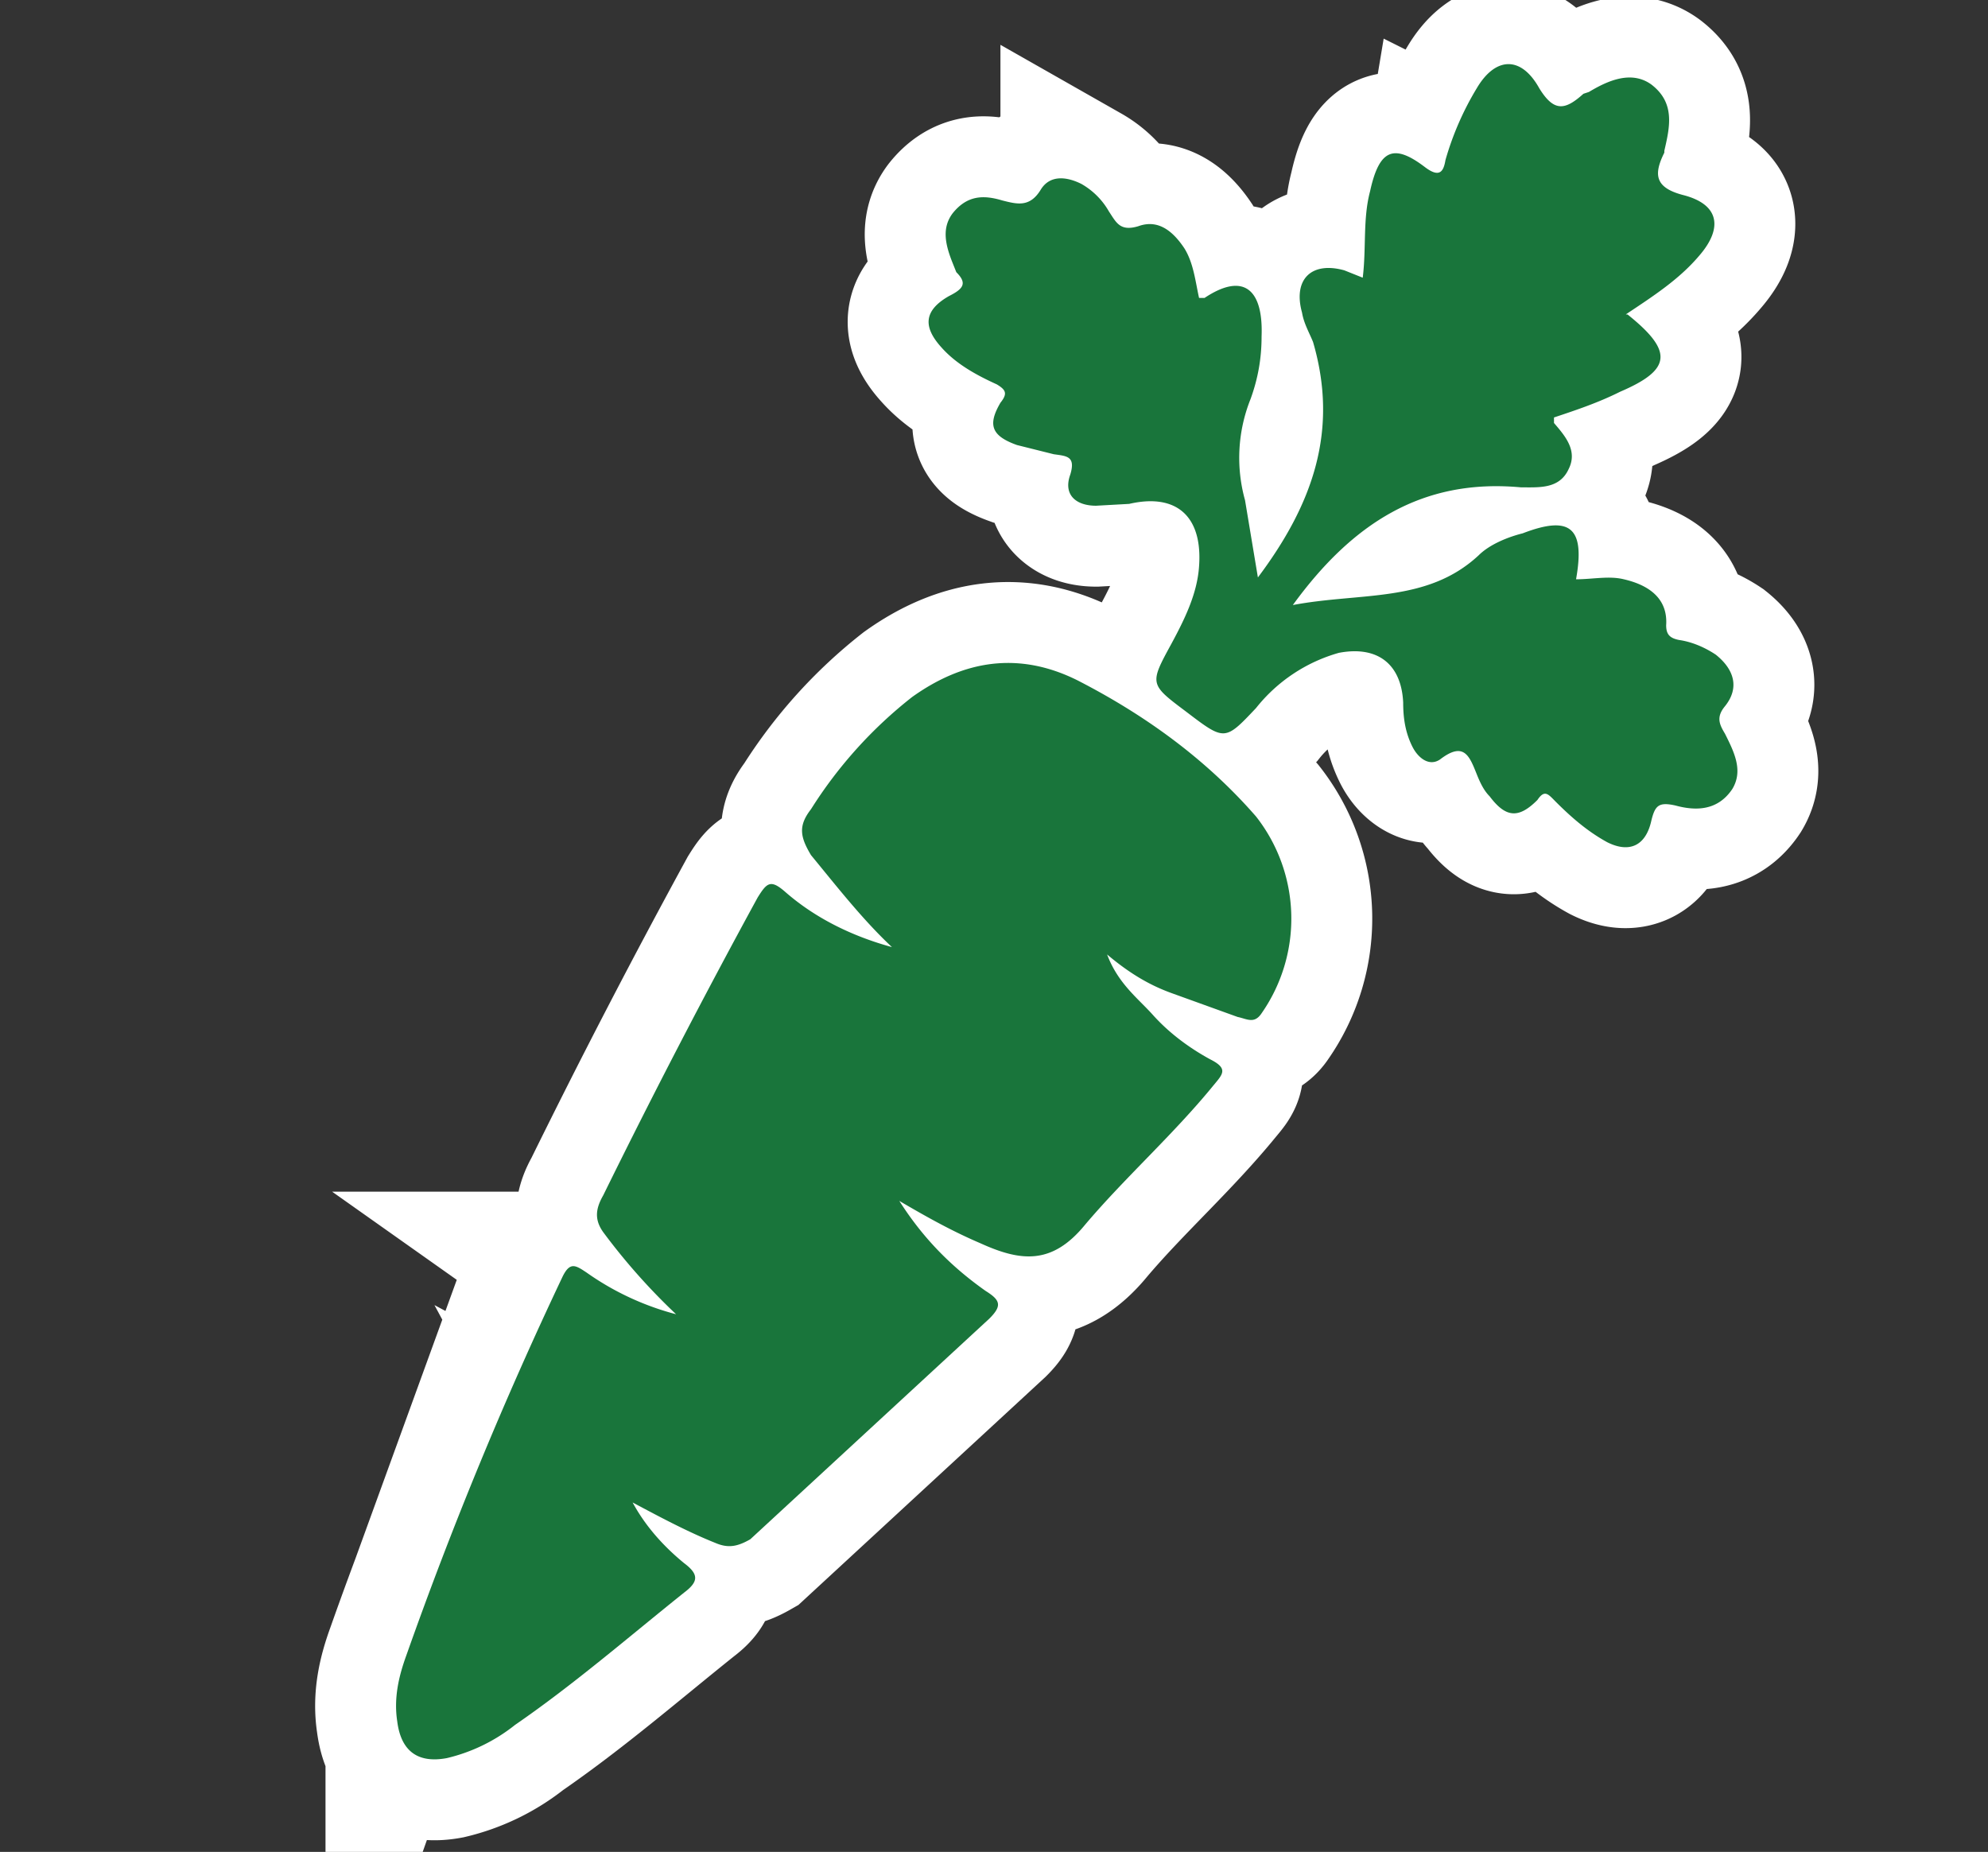 <svg xmlns="http://www.w3.org/2000/svg" width="108.1" height="100.7">
  <rect width="100%" height="100%" fill="#333333" stroke="none"/>
  <path fill="#19753B" stroke="#FFF" stroke-width="8.8" stroke-miterlimit="10" d="M36.8 71.5a34 34 0 01-4-4.5c-.5-.7-.4-1.3 0-2a428 428 0 018.4-16.2c.5-.8.7-1 1.5-.3 1.6 1.4 3.6 2.4 5.8 3-1.6-1.5-3-3.3-4.4-5-.6-1-.7-1.6 0-2.5a24 24 0 015.5-6.1c2.8-2 5.8-2.5 9-.9 3.7 1.9 7 4.3 9.7 7.4a9 9 0 01.3 10.7c-.4.6-.8.3-1.3.2L63.7 54c-1.1-.4-2.2-1-3.5-2.1.6 1.6 1.7 2.4 2.5 3.3.9 1 2 1.8 3.1 2.4 1 .5.7.8.2 1.4-2.2 2.7-4.8 5-7 7.6-1.8 2.2-3.5 2-5.7 1-1.4-.6-2.7-1.3-4.4-2.3 1.4 2.2 3 3.7 4.7 4.9.8.5.9.8.2 1.5l-13 12c-.7.4-1.2.5-1.9.2-1.5-.6-3-1.4-4.5-2.2.7 1.3 1.7 2.4 2.8 3.3.8.6.8 1 0 1.6-3 2.4-6 5-9.2 7.2a9.4 9.4 0 01-3.7 1.8c-1.6.3-2.5-.4-2.7-2-.2-1.3.1-2.5.5-3.6a216 216 0 018.5-20.6c.4-.8.7-.6 1.3-.2a15 15 0 005 2.3M88.5 17.1c2.5 2 2.4 3-.4 4.2-1.2.6-2.4 1-3.6 1.4v.3c.6.7 1.3 1.5.8 2.5-.5 1.1-1.6 1-2.6 1-5.4-.5-9.2 2-12.4 6.4 3.7-.7 7.3-.1 10.1-2.7.6-.6 1.6-1 2.4-1.2 2.6-1 3.4-.3 2.9 2.5.9 0 1.8-.2 2.6 0 1.3.3 2.4 1 2.3 2.5 0 .5.2.7.7.8.7.1 1.4.4 2 .8 1 .8 1.3 1.8.5 2.8-.5.6-.3 1 0 1.5.5 1 1 2 .4 3-.8 1.2-2 1.2-3.1.9-.9-.2-1.1 0-1.3.8-.3 1.4-1.2 1.8-2.4 1.2-1.1-.6-2-1.4-2.8-2.2-.4-.4-.6-.7-1-.1-1 1-1.7 1-2.6-.2-.3-.3-.5-.7-.7-1.2-.4-1-.7-1.8-2-.8-.6.4-1.2-.1-1.5-.7-.4-.8-.5-1.6-.5-2.4-.1-2.1-1.4-3.1-3.5-2.7a8.8 8.8 0 00-4.5 3c-1.7 1.8-1.7 1.8-3.8.2-2-1.5-2-1.5-.8-3.7.7-1.3 1.4-2.7 1.5-4.2.2-2.7-1.2-4-3.8-3.4l-1.8.1c-1.1 0-1.8-.6-1.4-1.7.3-1-.2-1-.9-1.1l-2-.5c-1.4-.5-1.6-1.1-.9-2.3.4-.5.3-.7-.2-1-1.1-.5-2.2-1.1-3-2-1-1.1-1-2 .4-2.8.8-.4 1-.7.4-1.3l-.2-.5c-.4-1-.6-1.9 0-2.7.8-1 1.7-1 2.7-.7.8.2 1.5.4 2.1-.6.5-.8 1.4-.7 2.2-.3a4 4 0 011.5 1.5c.4.6.6 1.1 1.6.8 1.1-.4 1.9.3 2.5 1.2.5.8.6 1.8.8 2.7h.3c2.1-1.4 3.2-.5 3.1 2.1 0 1.2-.2 2.3-.6 3.4a8.6 8.6 0 00-.3 5.5l.7 4.2c3-4 4.4-8 3-12.8-.2-.5-.5-1-.6-1.6-.5-1.8.5-2.8 2.3-2.3l1 .4c.2-1.6 0-3.2.4-4.7.5-2.3 1.3-2.6 3-1.3.8.6 1 .2 1.1-.4a16 16 0 011.7-3.9c1-1.7 2.4-1.8 3.4 0 .8 1.3 1.4 1.2 2.4.3l.3-.1c1-.6 2.3-1.2 3.4-.4 1.3 1 1 2.3.7 3.6v.1c-.6 1.2-.5 1.9 1 2.3 2 .5 2.2 1.8.9 3.3-1.1 1.3-2.5 2.2-4 3.2"/>
  <g>
    <path fill="#19753B" d="M36.8 71.5a34 34 0 01-4-4.5c-.5-.7-.4-1.3 0-2a428 428 0 018.4-16.2c.5-.8.7-1 1.5-.3 1.6 1.4 3.6 2.4 5.8 3-1.6-1.5-3-3.3-4.4-5-.6-1-.7-1.6 0-2.5a24 24 0 015.5-6.1c2.8-2 5.8-2.5 9-.9 3.7 1.9 7 4.3 9.7 7.4a9 9 0 01.3 10.7c-.4.6-.8.3-1.3.2L63.7 54c-1.1-.4-2.2-1-3.5-2.1.6 1.6 1.7 2.4 2.5 3.3.9 1 2 1.8 3.1 2.4 1 .5.7.8.2 1.4-2.2 2.7-4.8 5-7 7.6-1.8 2.2-3.5 2-5.7 1-1.4-.6-2.7-1.3-4.4-2.3 1.4 2.2 3 3.7 4.7 4.9.8.5.9.8.2 1.5l-13 12c-.7.4-1.2.5-1.9.2-1.5-.6-3-1.4-4.5-2.2.7 1.3 1.7 2.4 2.8 3.3.8.6.8 1 0 1.6-3 2.4-6 5-9.2 7.2a9.4 9.4 0 01-3.7 1.8c-1.6.3-2.5-.4-2.7-2-.2-1.3.1-2.5.5-3.6a216 216 0 018.5-20.6c.4-.8.7-.6 1.3-.2a15 15 0 005 2.3M88.5 17.1c2.5 2 2.4 3-.4 4.2-1.2.6-2.4 1-3.6 1.4v.3c.6.7 1.3 1.5.8 2.5-.5 1.1-1.6 1-2.6 1-5.4-.5-9.2 2-12.4 6.4 3.7-.7 7.3-.1 10.1-2.7.6-.6 1.6-1 2.4-1.2 2.6-1 3.4-.3 2.9 2.5.9 0 1.8-.2 2.6 0 1.3.3 2.4 1 2.3 2.5 0 .5.2.7.7.8.7.1 1.4.4 2 .8 1 .8 1.3 1.8.5 2.8-.5.6-.3 1 0 1.5.5 1 1 2 .4 3-.8 1.2-2 1.2-3.1.9-.9-.2-1.1 0-1.3.8-.3 1.4-1.2 1.8-2.4 1.2-1.1-.6-2-1.4-2.8-2.2-.4-.4-.6-.7-1-.1-1 1-1.7 1-2.6-.2-.3-.3-.5-.7-.7-1.2-.4-1-.7-1.8-2-.8-.6.4-1.2-.1-1.5-.7-.4-.8-.5-1.6-.5-2.4-.1-2.1-1.4-3.1-3.5-2.7a8.8 8.8 0 00-4.5 3c-1.7 1.8-1.7 1.8-3.8.2-2-1.5-2-1.5-.8-3.7.7-1.3 1.4-2.7 1.5-4.2.2-2.7-1.2-4-3.8-3.4l-1.8.1c-1.1 0-1.8-.6-1.4-1.7.3-1-.2-1-.9-1.1l-2-.5c-1.4-.5-1.6-1.1-.9-2.3.4-.5.3-.7-.2-1-1.1-.5-2.2-1.1-3-2-1-1.1-1-2 .4-2.8.8-.4 1-.7.4-1.3l-.2-.5c-.4-1-.6-1.9 0-2.7.8-1 1.7-1 2.7-.7.8.2 1.5.4 2.1-.6.5-.8 1.4-.7 2.2-.3a4 4 0 011.5 1.5c.4.6.6 1.1 1.6.8 1.1-.4 1.9.3 2.5 1.2.5.8.6 1.8.8 2.7h.3c2.1-1.4 3.2-.5 3.1 2.1 0 1.2-.2 2.3-.6 3.4a8.6 8.6 0 00-.3 5.5l.7 4.2c3-4 4.4-8 3-12.8-.2-.5-.5-1-.6-1.6-.5-1.8.5-2.8 2.3-2.3l1 .4c.2-1.6 0-3.2.4-4.7.5-2.3 1.3-2.6 3-1.3.8.6 1 .2 1.1-.4a16 16 0 011.7-3.9c1-1.7 2.4-1.8 3.4 0 .8 1.3 1.4 1.2 2.4.3l.3-.1c1-.6 2.3-1.2 3.4-.4 1.3 1 1 2.3.7 3.6v.1c-.6 1.2-.5 1.9 1 2.3 2 .5 2.2 1.8.9 3.3-1.1 1.3-2.5 2.2-4 3.2"/>
  </g>
</svg>
